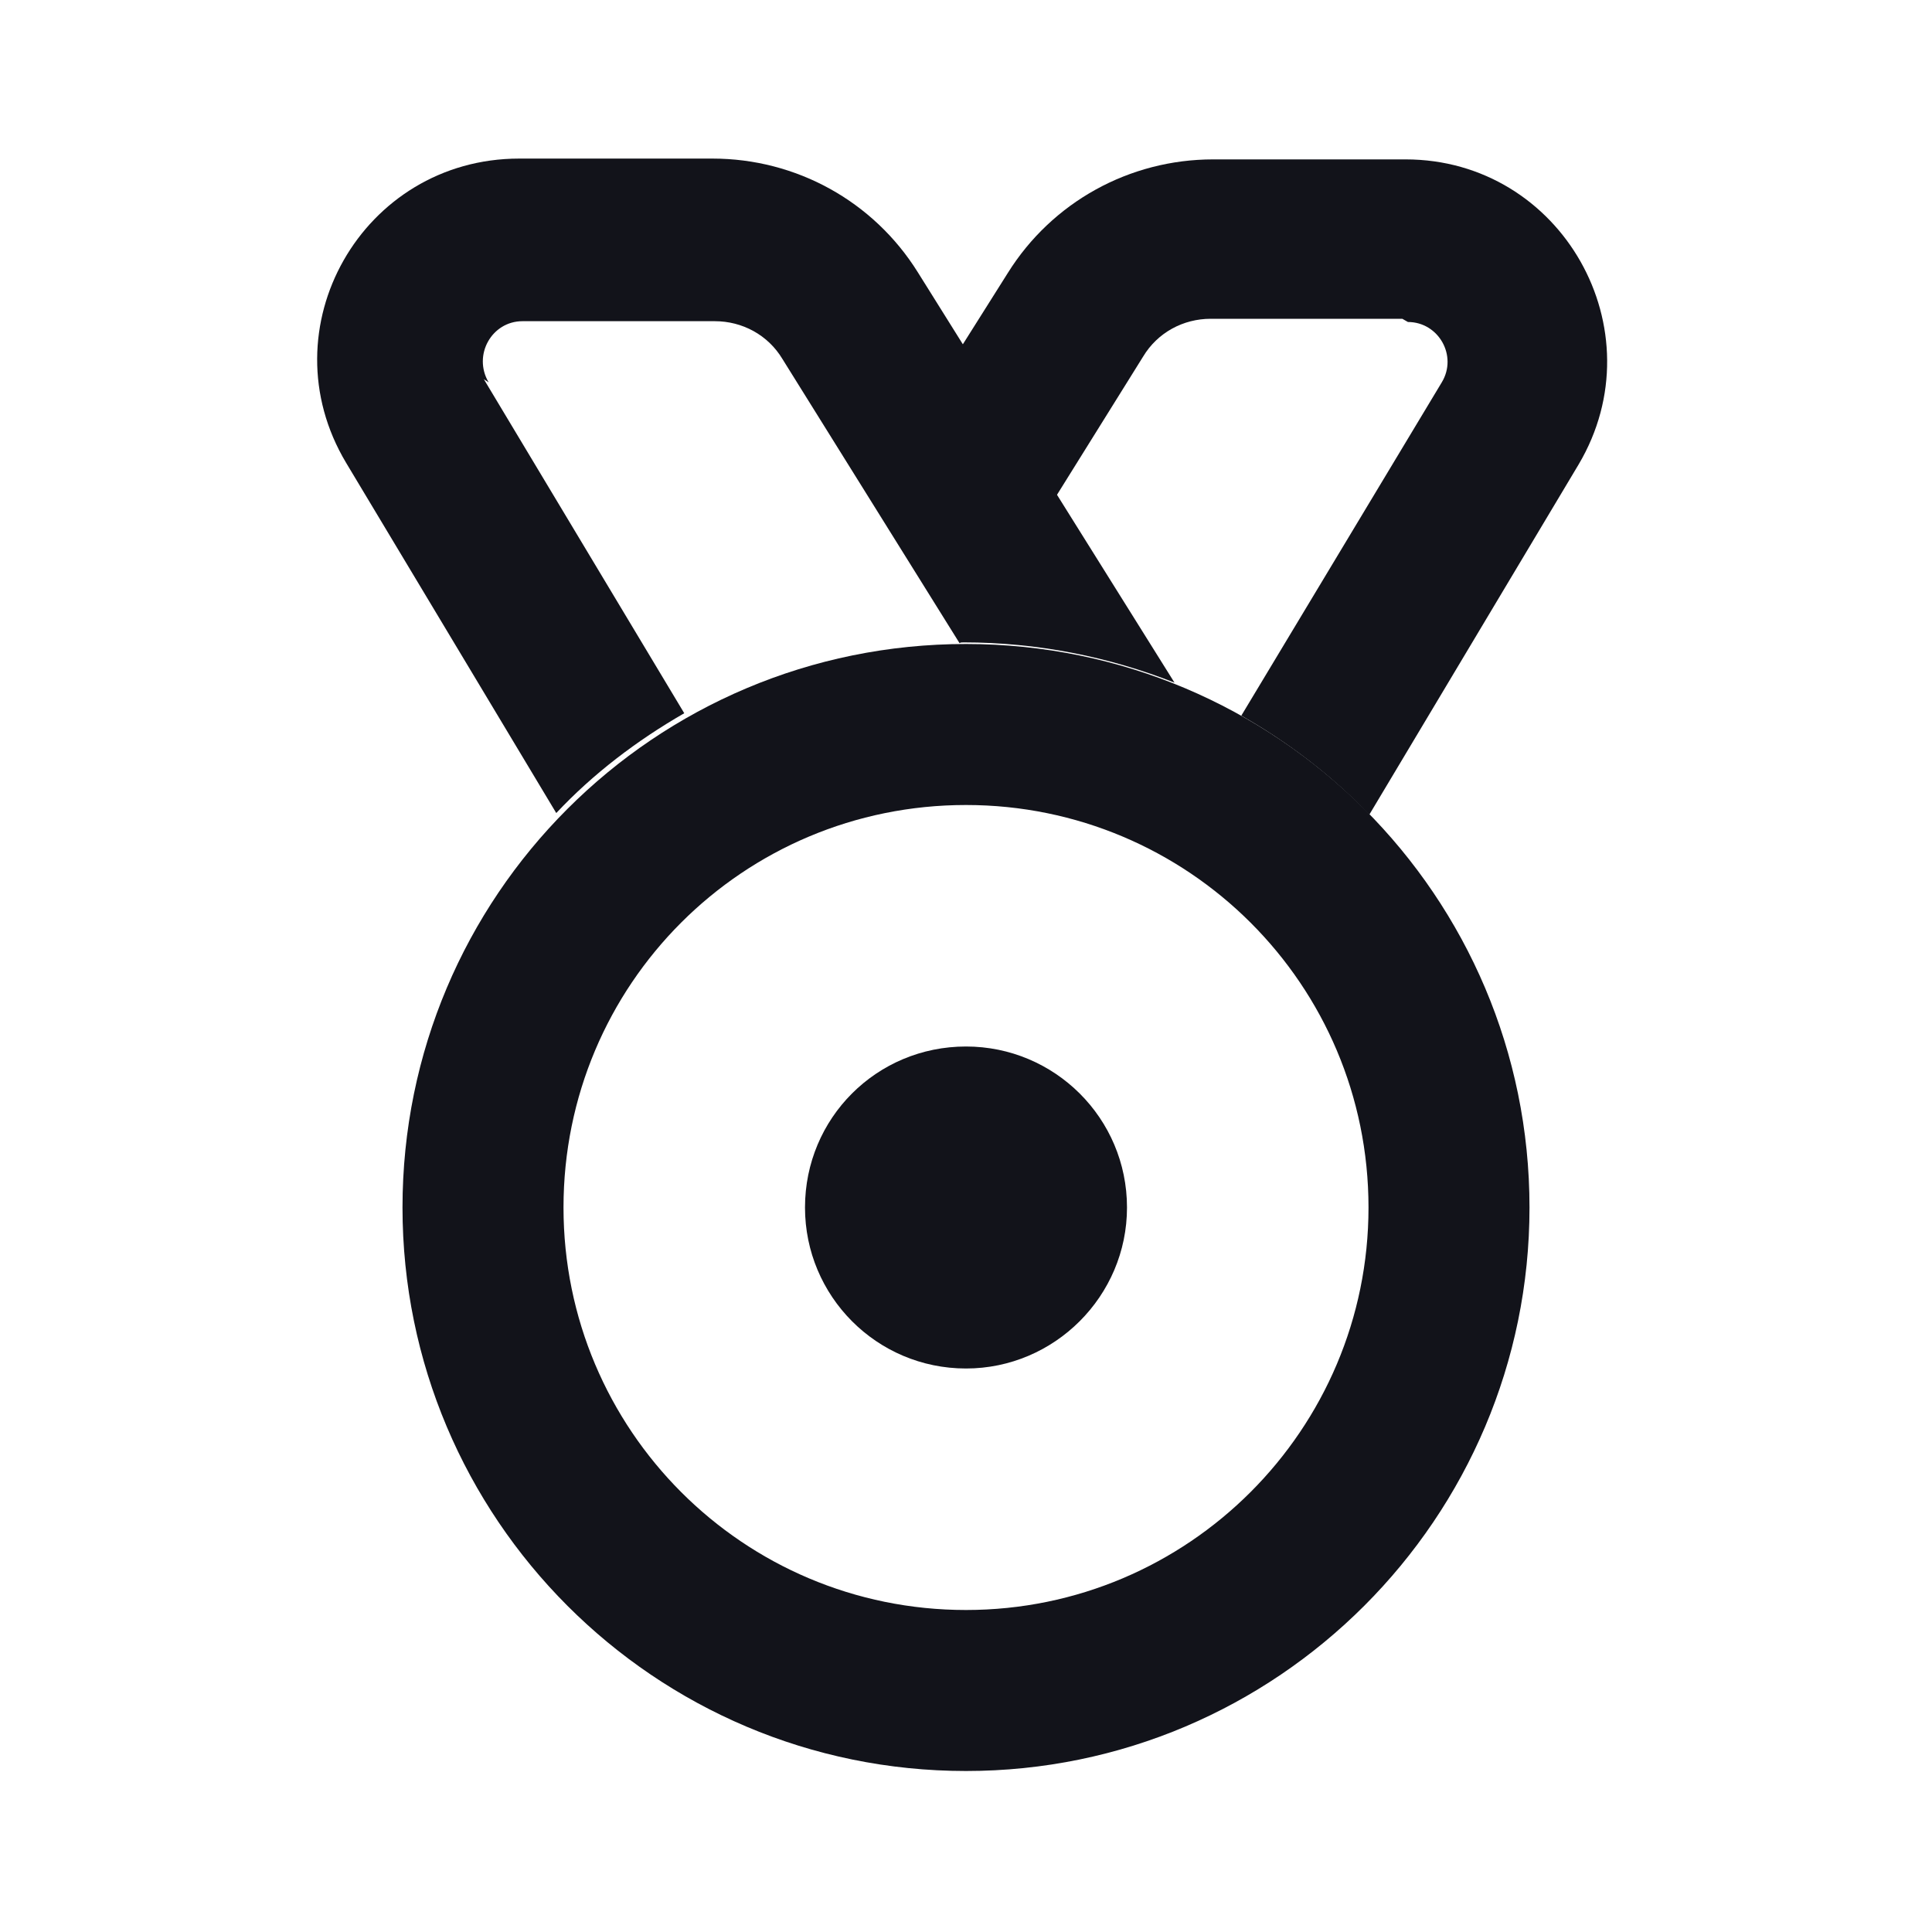 <svg viewBox="0 0 24 24" xmlns="http://www.w3.org/2000/svg"><g><g fill="#12131A"><path d="M17.49 4c.38 0 .62.42.42.75l-2.49 4.14c.58.33 1.12.74 1.59 1.23l2.6-4.35c.99-1.67-.21-3.79-2.15-3.79h-2.39c-1.04 0-2 .53-2.55 1.41l-1.16 1.84 1.17 1.88 1.67-2.68c.18-.3.5-.47.84-.47h2.38Z"/><path d="M6.07 4.75c-.2-.34.04-.76.42-.76h2.39c.34 0 .66.17.84.47l2.2 3.53c.01-.01.03-.01.05-.01 .92 0 1.81.18 2.62.5l-3.19-5.1c-.55-.88-1.51-1.41-2.55-1.41h-2.4C4.5 1.97 3.3 4.08 4.3 5.75l2.61 4.35c.46-.49 1-.9 1.59-1.24L6.01 4.71Z"/><path d="M14 15c0 1.1-.9 2-2 2 -1.11 0-2-.9-2-2 0-1.11.89-2 2-2 1.1 0 2 .89 2 2Z"/><path fill="#12131A" fill-rule="evenodd" d="M19 15c0 3.86-3.14 7-7 7 -3.87 0-7-3.14-7-7 0-3.87 3.13-7 7-7 3.86 0 7 3.13 7 7Zm-2 0c0 2.76-2.24 5-5 5 -2.77 0-5-2.24-5-5 0-2.77 2.23-5 5-5 2.76 0 5 2.23 5 5Z"/></g></g></svg>